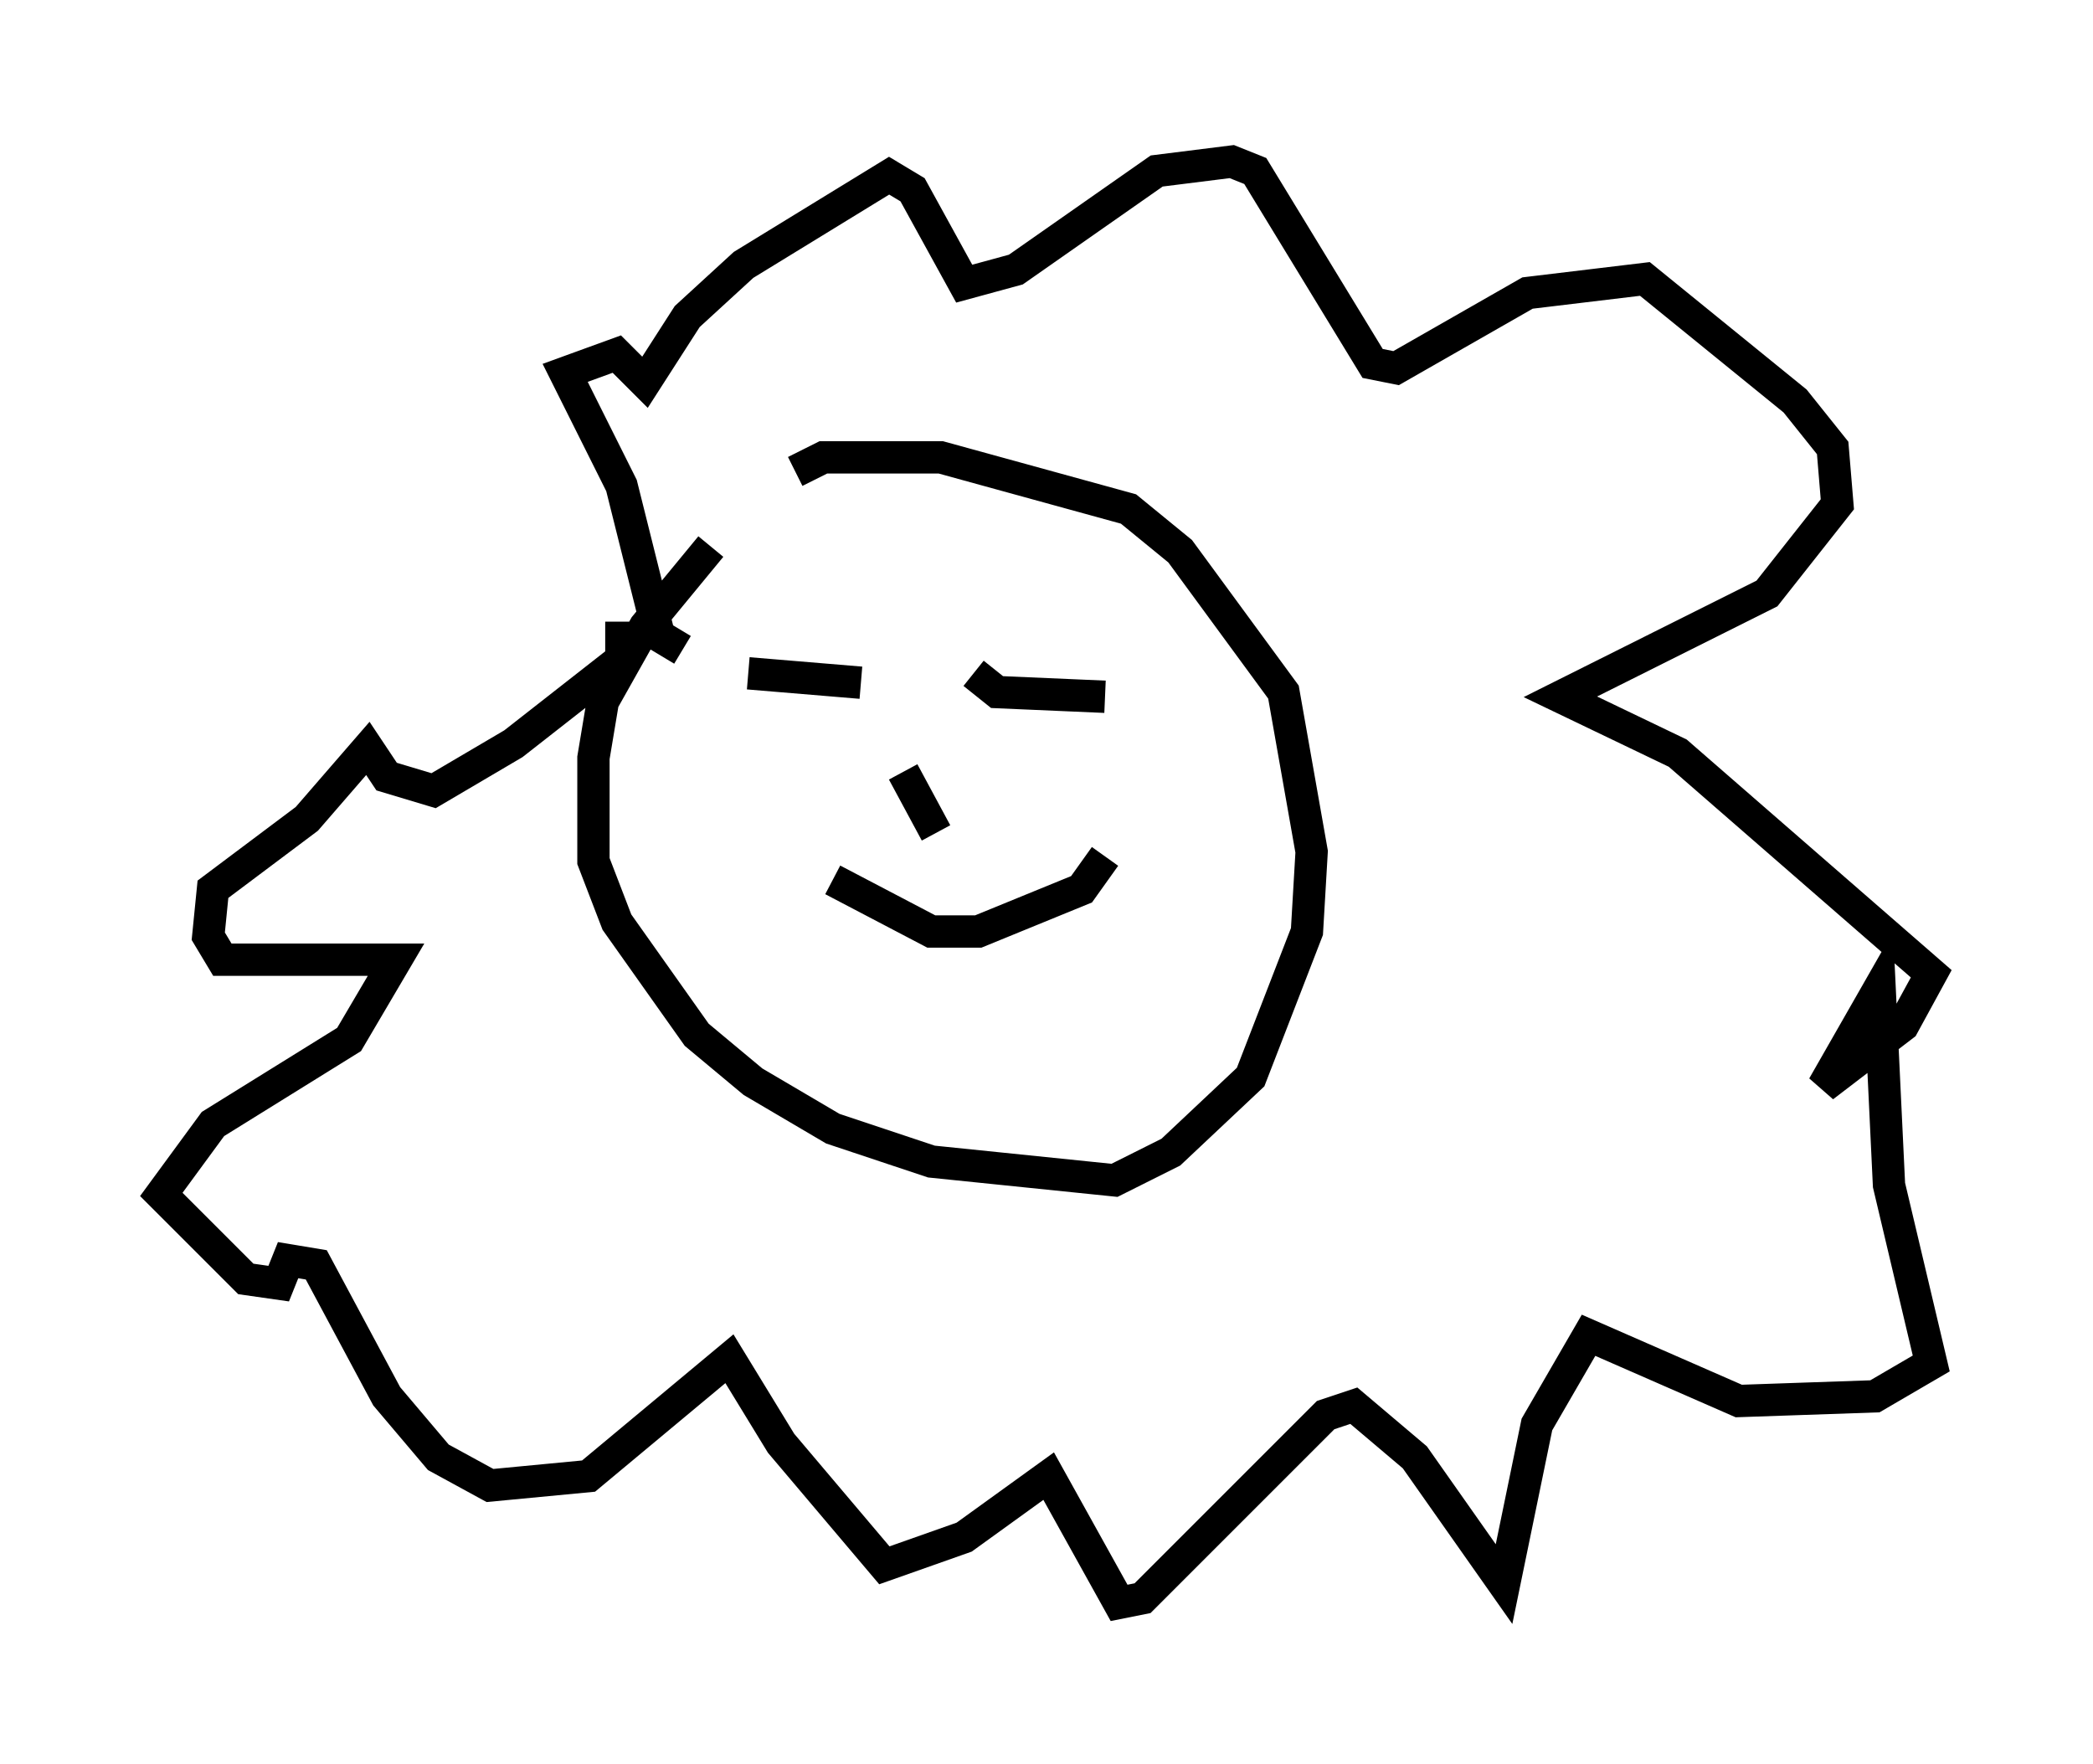 <?xml version="1.0" encoding="utf-8" ?>
<svg baseProfile="full" height="54.592" version="1.1" width="64.76" xmlns="http://www.w3.org/2000/svg" xmlns:ev="http://www.w3.org/2001/xml-events" xmlns:xlink="http://www.w3.org/1999/xlink"><defs /><rect fill="white" height="54.592" width="64.76" x="0" y="0" /><path d="M24.609, 14.877 m-2.615, 2.034 l-2.034, 2.469 -1.307, 2.324 l-0.291, 1.743 0.0, 3.196 l0.726, 1.888 2.469, 3.486 l1.743, 1.453 2.469, 1.453 l3.05, 1.017 5.665, 0.581 l1.743, -0.872 2.469, -2.324 l1.743, -4.503 0.145, -2.469 l-0.872, -4.939 -3.196, -4.358 l-1.598, -1.307 -5.81, -1.598 l-3.631, 0.0 -0.872, 0.436 m-1.453, 6.246 l3.486, 0.291 m3.486, -0.291 l0.726, 0.581 3.341, 0.145 m-5.81, 4.793 l0.0, 0.0 m-0.436, -2.469 l1.017, 1.888 m-3.196, 1.453 l3.05, 1.598 1.453, 0.0 l3.196, -1.307 0.726, -1.017 m-13.073, -6.391 l-0.726, -0.436 -1.162, -4.648 l-1.743, -3.486 1.598, -0.581 l0.872, 0.872 1.307, -2.034 l1.743, -1.598 4.503, -2.76 l0.726, 0.436 1.598, 2.905 l1.598, -0.436 4.358, -3.05 l2.324, -0.291 0.726, 0.291 l3.631, 5.955 0.726, 0.145 l4.067, -2.324 3.631, -0.436 l4.648, 3.777 1.162, 1.453 l0.145, 1.743 -2.179, 2.76 l-6.391, 3.196 3.631, 1.743 l7.844, 6.827 -0.872, 1.598 l-2.469, 1.888 1.743, -3.05 l0.291, 6.101 1.307, 5.52 l-1.743, 1.017 -4.212, 0.145 l-4.648, -2.034 -1.598, 2.76 l-1.017, 4.939 -2.76, -3.922 l-1.888, -1.598 -0.872, 0.291 l-5.665, 5.665 -0.726, 0.145 l-2.179, -3.922 -2.615, 1.888 l-2.469, 0.872 -3.196, -3.777 l-1.598, -2.615 -4.358, 3.631 l-3.05, 0.291 -1.598, -0.872 l-1.598, -1.888 -2.179, -4.067 l-0.872, -0.145 -0.291, 0.726 l-1.017, -0.145 -2.615, -2.615 l1.598, -2.179 4.212, -2.615 l1.453, -2.469 -5.374, 0.0 l-0.436, -0.726 0.145, -1.453 l2.905, -2.179 1.888, -2.179 l0.581, 0.872 1.453, 0.436 l2.469, -1.453 3.341, -2.615 l0.0, -1.162 " fill="none" stroke="black" stroke-width="1" /></svg>